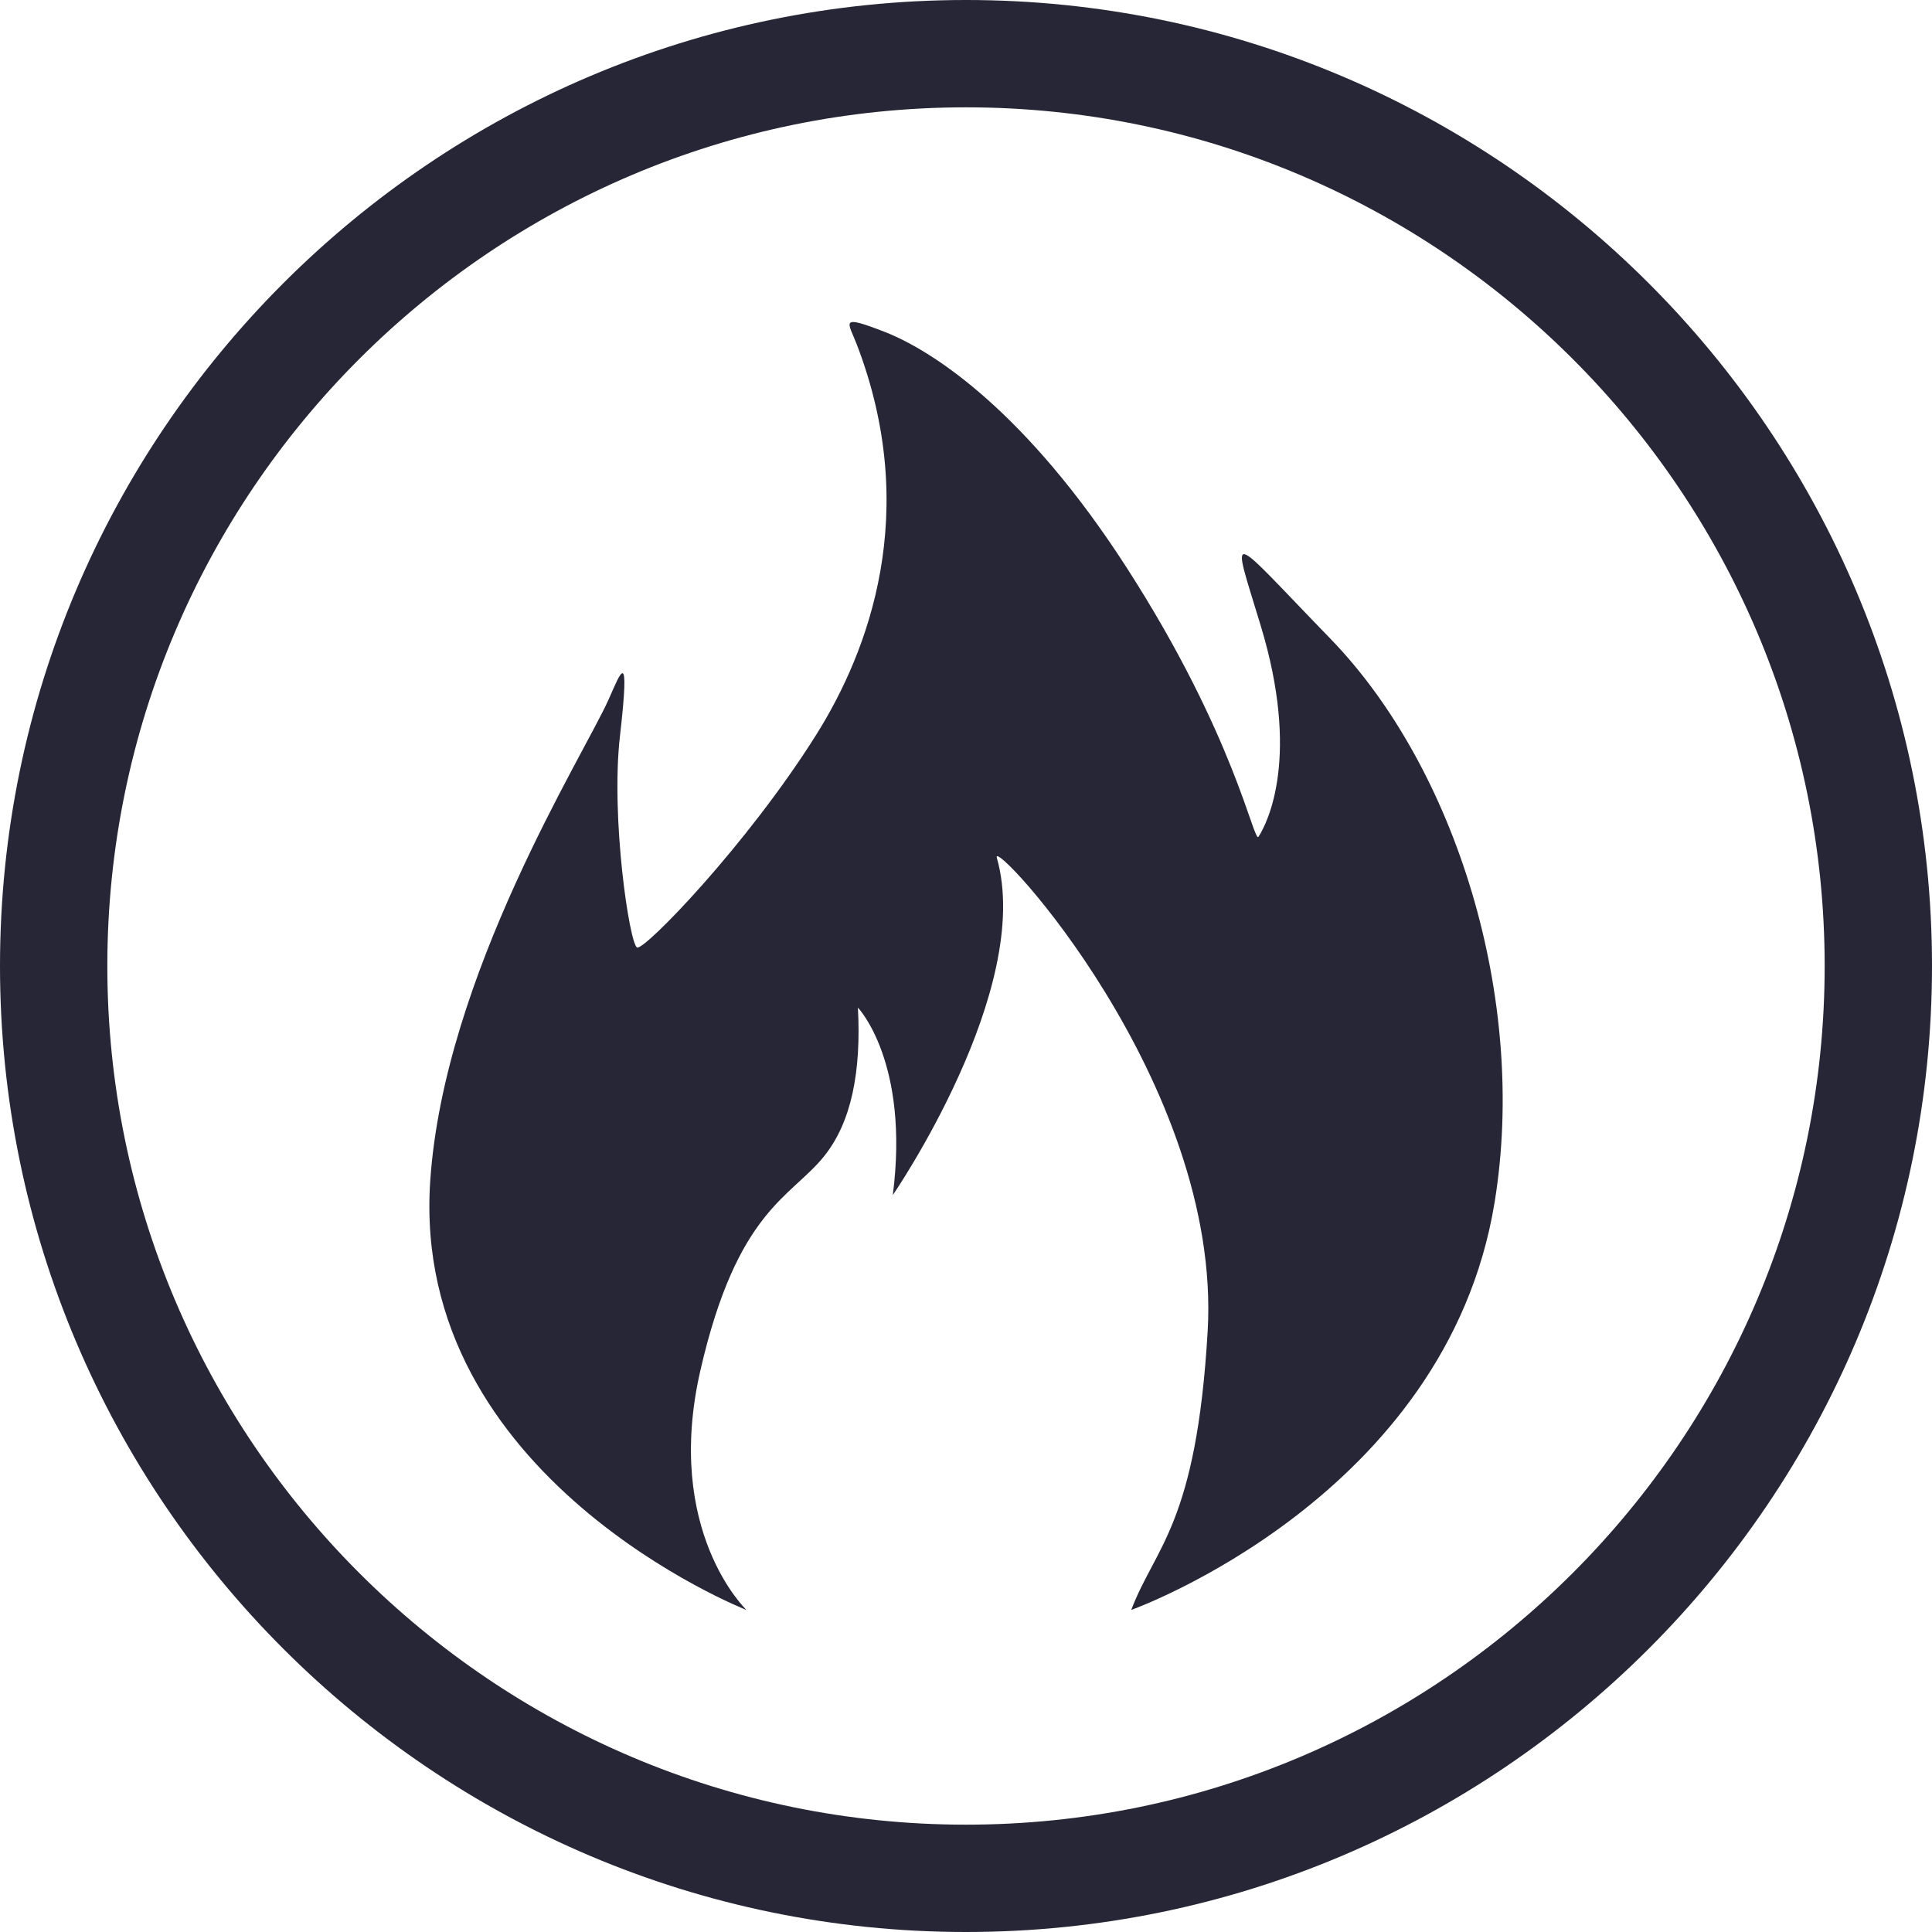 <?xml version="1.0" encoding="utf-8"?>
<!-- Generator: Adobe Illustrator 16.0.0, SVG Export Plug-In . SVG Version: 6.00 Build 0)  -->
<!DOCTYPE svg PUBLIC "-//W3C//DTD SVG 1.1//EN" "http://www.w3.org/Graphics/SVG/1.1/DTD/svg11.dtd">
<svg version="1.1" id="图层_1" xmlns="http://www.w3.org/2000/svg" xmlns:xlink="http://www.w3.org/1999/xlink" x="0px" y="0px"
	 width="36px" height="36px" viewBox="0 0 36 36" enable-background="new 0 0 36 36" xml:space="preserve">
<g>
	<g>
		<path fill="#272636" d="M15.967,6.423c1.193,3.116,0.226,5.7-0.756,7.265c-1.285,2.048-3.205,4.029-3.34,3.967
			c-0.141-0.064-0.493-2.42-0.319-3.939c0.196-1.713,0.011-1.18-0.211-0.683C10.873,14.08,8.277,18.172,8.017,22
			c-0.378,5.545,5.893,8,5.893,8s-1.547-1.469-0.859-4.465c0.687-2.996,1.687-3.217,2.308-3.994
			c0.504-0.631,0.691-1.564,0.627-2.766c0,0,0.969,1.012,0.65,3.494c0,0,2.636-3.838,1.938-6.287
			c-0.122-0.433,4.199,4.184,3.929,8.824c-0.209,3.6-0.981,4.02-1.424,5.193c0,0,5.874-2.098,6.771-7.596
			c0.619-3.791-0.724-8.096-3.064-10.506c-1.947-2.006-1.857-2.098-1.293-0.234c0.738,2.434,0.132,3.658-0.042,3.928
			c-0.089,0.139-0.433-1.877-2.47-5.034c-1.846-2.86-3.57-4.011-4.494-4.372C15.623,5.849,15.803,5.996,15.967,6.423L15.967,6.423z
			 M15.967,6.423"/>
	</g>
	<path fill="#272636" d="M18,36C8.075,36,0,27.925,0,18S8.075,0,18,0s18,8.075,18,18S27.925,36,18,36z M18,2C9.178,2,2,9.178,2,18
		s7.178,16,16,16s16-7.178,16-16S26.822,2,18,2z"/>
</g>
</svg>
